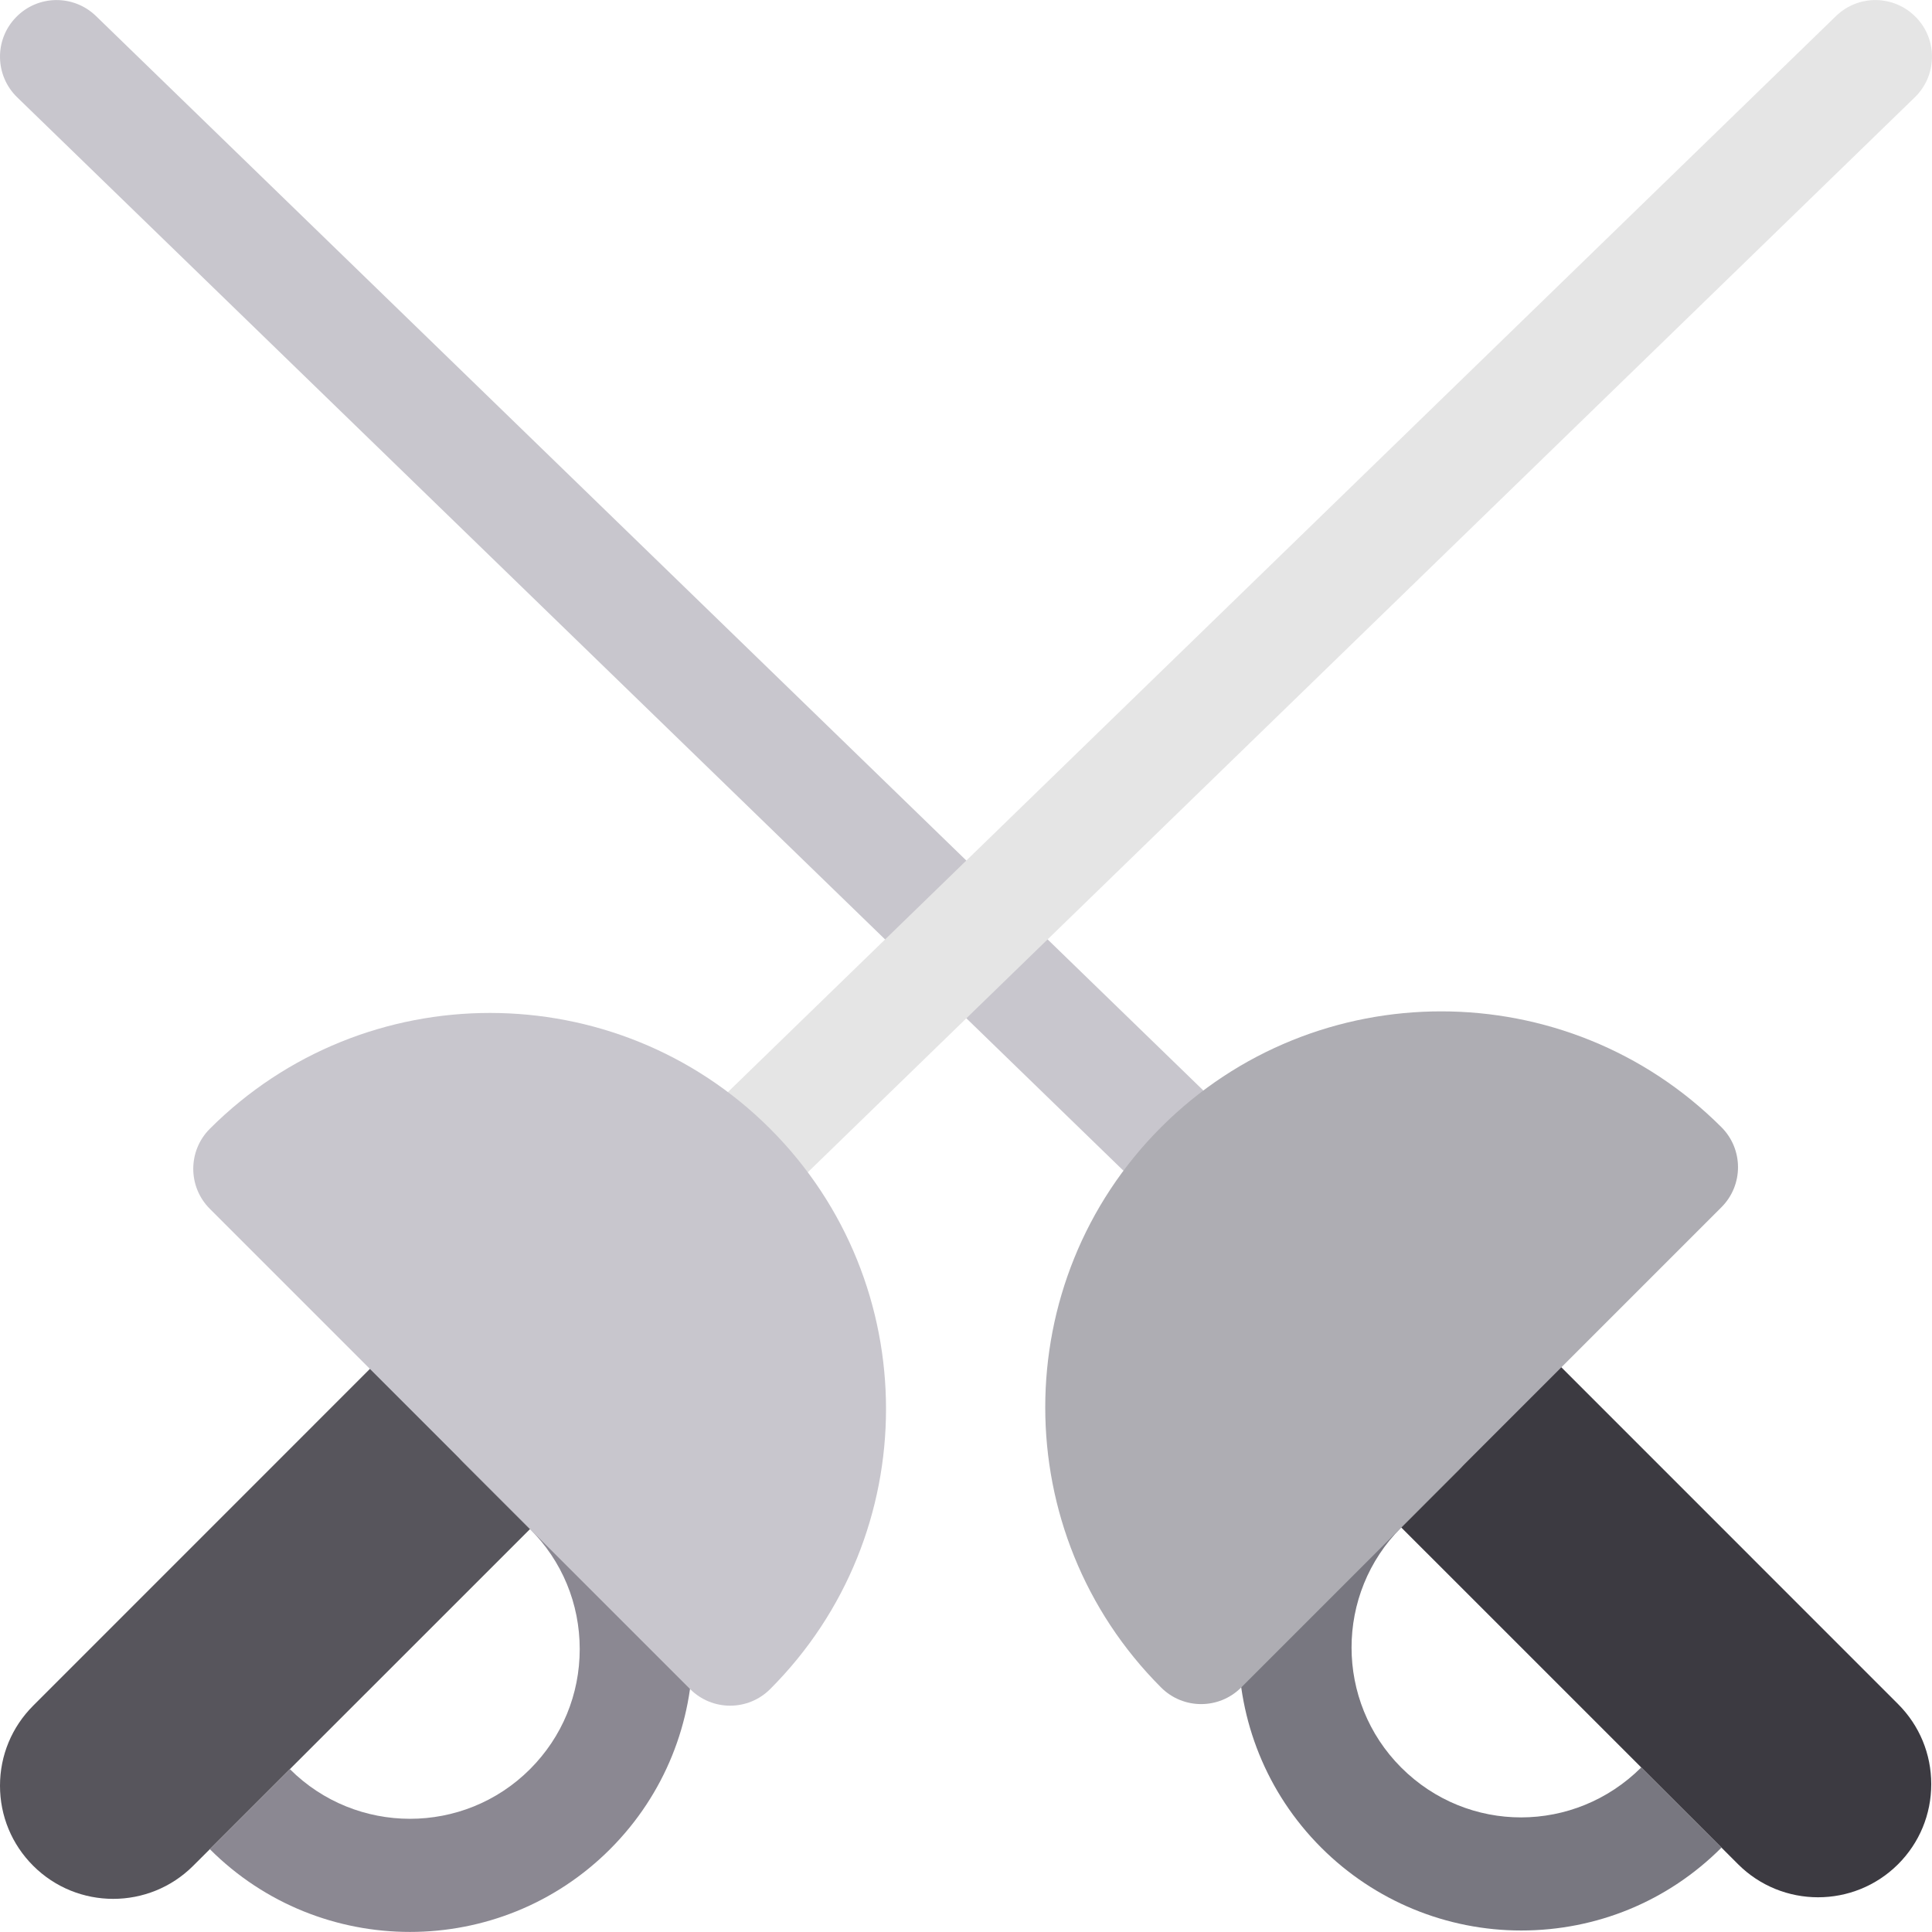 <?xml version="1.0" encoding="iso-8859-1"?>
<!-- Generator: Adobe Illustrator 19.0.0, SVG Export Plug-In . SVG Version: 6.00 Build 0)  -->
<svg version="1.1" id="Capa_1" xmlns="http://www.w3.org/2000/svg" xmlns:xlink="http://www.w3.org/1999/xlink" x="0px" y="0px"
	 viewBox="0 0 511.999 511.999" style="enable-background:new 0 0 511.999 511.999;" xml:space="preserve">
<path style="fill:#C8C6CD;" d="M307.868,320.09L4.557,25.792C-1.39,20.02-1.536,10.514,4.235,4.581
	c5.771-5.962,15.264-6.094,21.211-0.322l303.31,294.299c5.947,5.771,6.094,15.278,0.322,21.211
	C323.303,325.715,313.819,325.862,307.868,320.09z"/>
<path style="fill:#E5E5E5;" d="M182.725,320.186c-5.771-5.933-5.625-15.439,0.322-21.211L486.553,4.259
	c5.947-5.771,15.425-5.64,21.211,0.322c5.771,5.933,5.625,15.439-0.322,21.211L203.935,320.509
	C197.984,326.28,188.5,326.134,182.725,320.186z"/>
<g>
	<path style="fill:#3C3A41;" d="M511.798,472.811c0,8.02-3.12,15.56-8.79,21.23c-11.71,11.68-30.72,11.68-42.42-0.02l-4.38-4.38
		l-21.26-21.25l-63.609-63.6l15.41-15.43c5.86-5.86,5.86-15.37,0-21.21c-5.86-5.86-15.35-5.86-21.21,0l-15.41,15.42l-17.81-17.8
		l46.54-38.35l124.149,124.179C508.678,457.271,511.798,464.801,511.798,472.811z"/>
	<path style="fill:#3C3A41;" d="M386.749,389.362l-15.41,15.43l-21.21-21.22l15.41-15.42c5.86-5.86,15.35-5.86,21.21,0
		C392.609,373.992,392.609,383.502,386.749,389.362z"/>
</g>
<path style="fill:#787780;" d="M456.208,489.641c-14.2,14.22-33.11,21.96-53.07,21.96c-19.7,0-38.79-7.75-53.01-21.97
	c-29.24-29.24-29.24-76.819,0-106.059l15.41-15.42c5.86-5.86,15.35-5.86,21.21,0c5.86,5.84,5.86,15.35,0,21.21l-15.41,15.43
	c-17.55,17.54-17.55,46.08,0,63.63c17.66,17.65,45.93,17.58,63.609-0.03L456.208,489.641z"/>
<path style="fill:#AEADB3;" d="M307.707,447.208c-40.942-40.942-40.942-107.548,0-148.49s107.548-40.913,148.49,0
	c5.856,5.856,5.856,15.355,0,21.211L328.917,447.208C323.057,453.068,313.566,453.068,307.707,447.208z"/>
<g>
	<path style="fill:#57555C;" d="M174.511,371.172l-12.83,12.83l-0.01-0.01l-17.76-17.77c-5.86-5.86-15.36-5.86-21.21,0
		c-5.86,5.86-5.86,15.36,0,21.22l17.76,17.76l0.01,0.01l-63.65,63.63l-21.21,21.21l-4.4,4.39c-11.7,11.7-30.72,11.7-42.42,0
		c-5.67-5.67-8.79-13.2-8.79-21.21s3.12-15.54,8.79-21.21l120.059-120.079L174.511,371.172z"/>
	<path style="fill:#57555C;" d="M161.681,384.002l-21.21,21.21l-0.01-0.01l-17.76-17.76c-5.86-5.86-5.86-15.36,0-21.22
		c5.85-5.86,15.35-5.86,21.21,0l17.76,17.77L161.681,384.002z"/>
</g>
<path style="fill:#8B8892;" d="M161.671,490.051c-14.61,14.62-33.82,21.93-53.02,21.93c-19.22,0-38.43-7.31-53.04-21.93l21.21-21.21
	c17.55,17.53,46.1,17.56,63.64,0c8.5-8.5,13.17-19.79,13.17-31.82s-4.67-23.31-13.16-31.81l-0.01-0.01l-17.76-17.76
	c-5.86-5.86-5.86-15.36,0-21.22c5.85-5.86,15.35-5.86,21.21,0l17.76,17.77l0.01,0.01
	C190.911,413.242,190.911,460.811,161.671,490.051z"/>
<path style="fill:#C8C6CD;" d="M182.886,447.627L55.607,320.348c-5.856-5.856-5.856-15.355,0-21.211
	c40.957-40.942,107.562-40.913,148.49,0c40.942,40.942,40.942,107.548,0,148.49C198.237,453.486,188.746,453.486,182.886,447.627z"
	/>
<g>
</g>
<g>
</g>
<g>
</g>
<g>
</g>
<g>
</g>
<g>
</g>
<g>
</g>
<g>
</g>
<g>
</g>
<g>
</g>
<g>
</g>
<g>
</g>
<g>
</g>
<g>
</g>
<g>
</g>
</svg>

